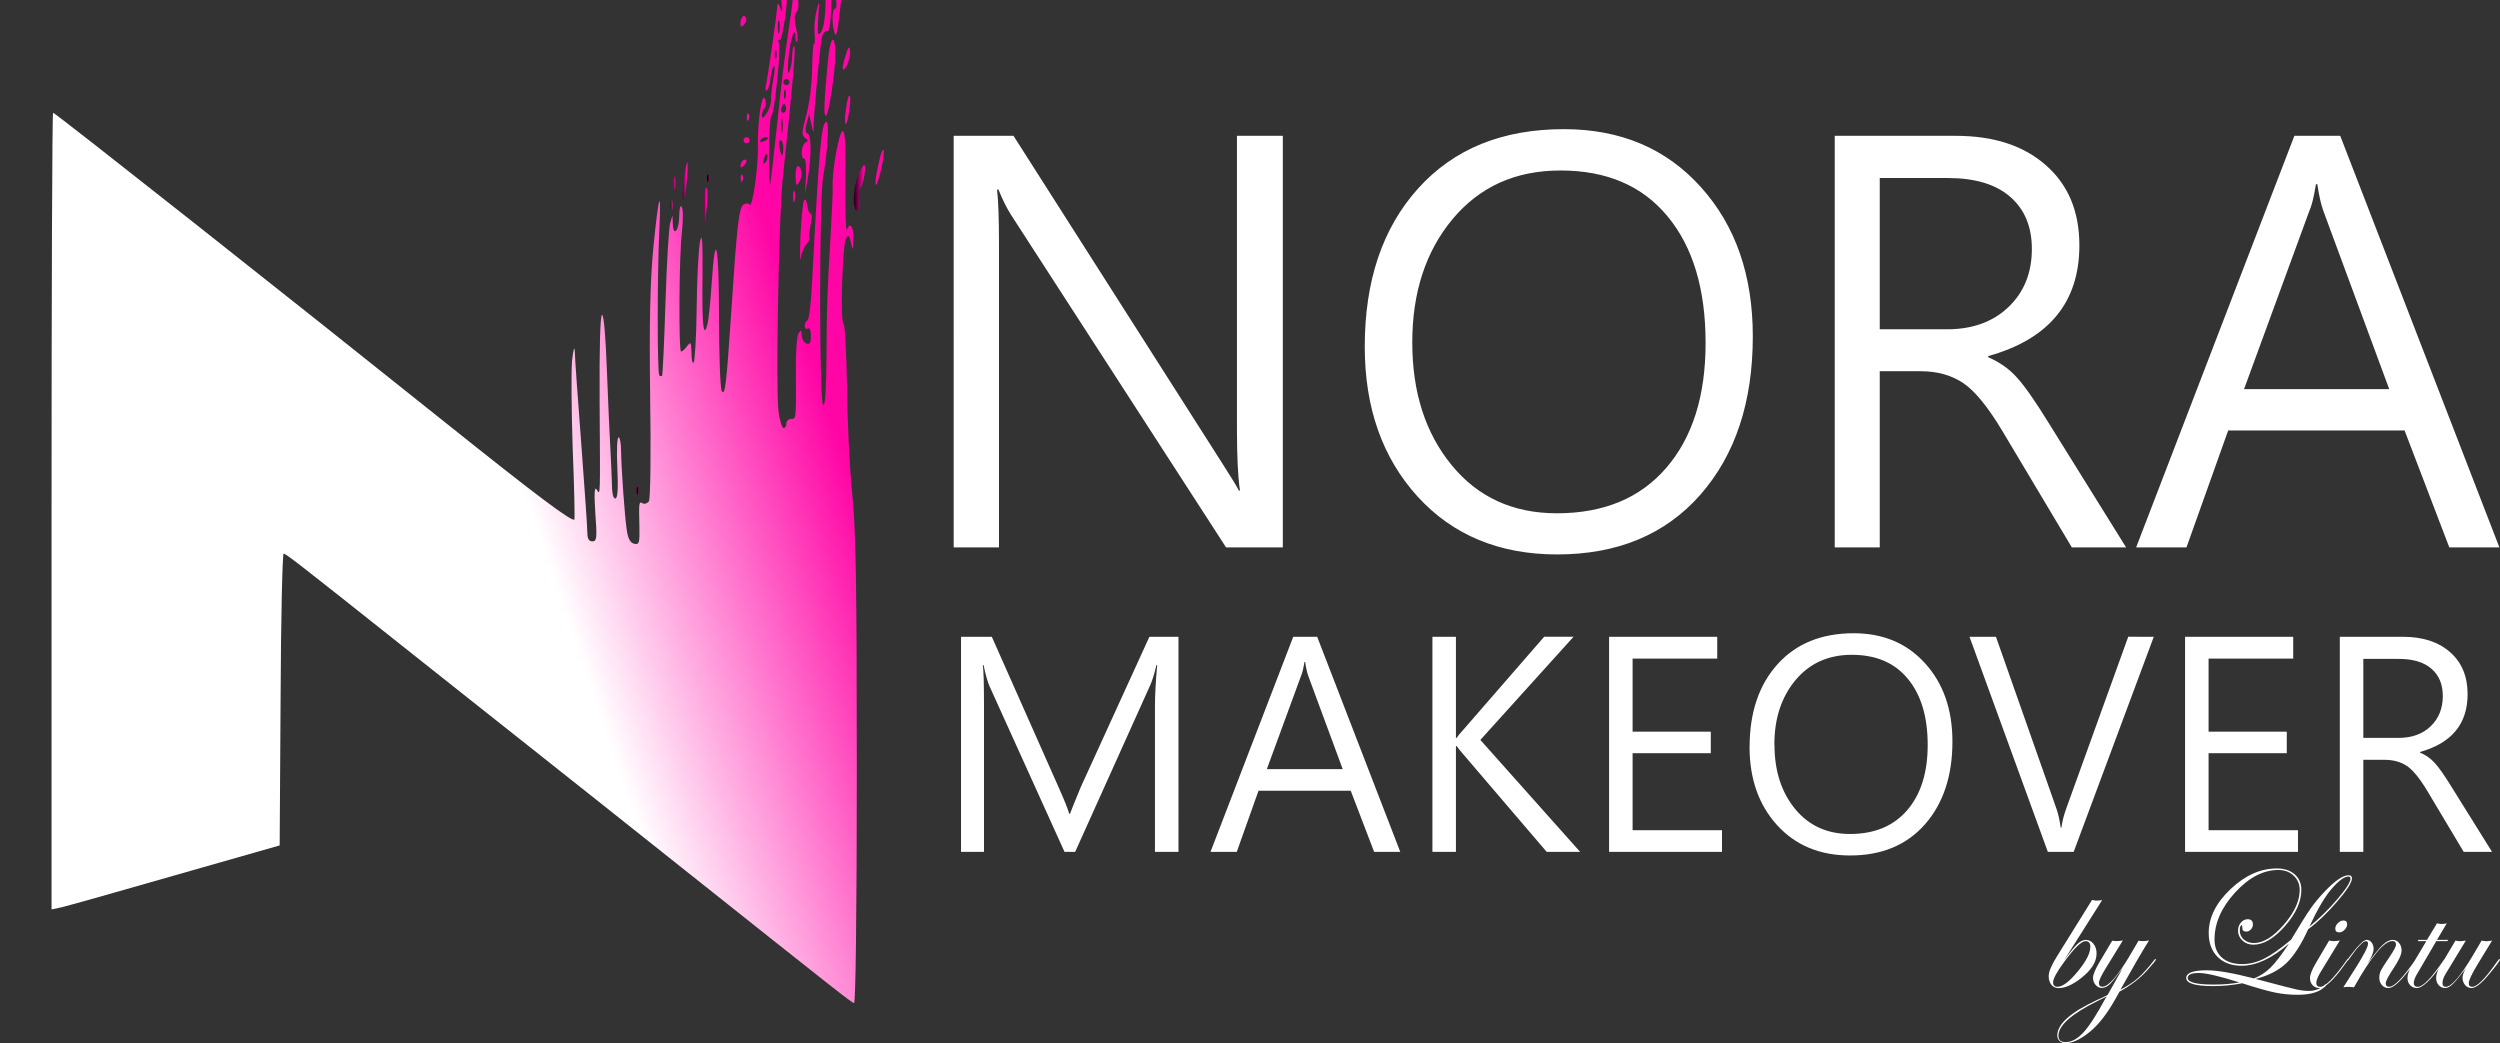 <?xml version="1.0" encoding="UTF-8" standalone="no"?>
<!-- Created with Inkscape (http://www.inkscape.org/) -->

<svg
   width="154.303"
   height="64.393"
   viewBox="0 0 40.826 17.037"
   version="1.1"
   id="svg1"
   sodipodi:docname="logo-bottom-white-wide.svg"
   inkscape:version="1.3.2 (091e20e, 2023-11-25, custom)"
   inkscape:export-filename="Nora wide white.png"
   inkscape:export-xdpi="96"
   inkscape:export-ydpi="96"
   xmlns:inkscape="http://www.inkscape.org/namespaces/inkscape"
   xmlns:sodipodi="http://sodipodi.sourceforge.net/DTD/sodipodi-0.dtd"
   xmlns:xlink="http://www.w3.org/1999/xlink"
   xmlns="http://www.w3.org/2000/svg"
   xmlns:svg="http://www.w3.org/2000/svg">
  <rect x="0" y="0" width="40.826" height="17.037" fill="#333333" stroke="none"/>
  <sodipodi:namedview
     id="namedview1"
     pagecolor="#2b2b2b"
     bordercolor="#252525"
     borderopacity="0.8"
     inkscape:showpageshadow="2"
     inkscape:pageopacity="0.0"
     inkscape:pagecheckerboard="true"
     inkscape:deskcolor="#d1d1d1"
     inkscape:document-units="mm"
     showguides="true"
     inkscape:zoom="2.56"
     inkscape:cx="116.99219"
     inkscape:cy="32.226563"
     inkscape:window-width="1350"
     inkscape:window-height="861"
     inkscape:window-x="169"
     inkscape:window-y="0"
     inkscape:window-maximized="0"
     inkscape:current-layer="layer1"
     inkscape:export-bgcolor="#00000000">
    <sodipodi:guide
       position="115.21,157.1"
       orientation="0,-1"
       id="guide19"
       inkscape:locked="false" />
    <sodipodi:guide
       position="299.96,72.325"
       orientation="0,-1"
       id="guide20"
       inkscape:locked="false" />
    <sodipodi:guide
       position="133.335,88.696"
       orientation="1,0"
       id="guide21"
       inkscape:locked="false" />
    <sodipodi:guide
       position="384.15,-17.126"
       orientation="1,0"
       id="guide22"
       inkscape:locked="false" />
    <sodipodi:guide
       position="235.064,55.371"
       orientation="0,-1"
       id="guide23"
       inkscape:locked="false" />
  </sodipodi:namedview>
  <defs
     id="defs1">
    <linearGradient
       id="linearGradient26"
       inkscape:collect="always">
      <stop
         style="stop-color:#ffffff;stop-opacity:1;"
         offset="0"
         id="stop25" />
      <stop
         style="stop-color:#ff05a5;stop-opacity:1;"
         offset="1"
         id="stop26" />
    </linearGradient>
    <linearGradient
       id="linearGradient24"
       inkscape:collect="always">
      <stop
         style="stop-color:#f5f5f5;stop-opacity:1;"
         offset="0"
         id="stop23" />
      <stop
         style="stop-color:#ff05a5;stop-opacity:1;"
         offset="1"
         id="stop24" />
    </linearGradient>
    <linearGradient
       inkscape:collect="always"
       xlink:href="#linearGradient24"
       id="linearGradient28"
       x1="3613.583"
       y1="1916.417"
       x2="4588.032"
       y2="2249.354"
       gradientUnits="userSpaceOnUse" />
    <linearGradient
       id="linearGradient27"
       inkscape:collect="always">
      <stop
         style="stop-color:#000000;stop-opacity:1;"
         offset="0"
         id="stop27" />
      <stop
         style="stop-color:#ff05a5;stop-opacity:1;"
         offset="1"
         id="stop28" />
    </linearGradient>
    <linearGradient
       id="linearGradient43"
       inkscape:collect="always"
       gradientTransform="scale(0.368,2.714)"
       x1="11158.511"
       y1="1080.92"
       x2="11203.957"
       y2="1080.92"
       gradientUnits="userSpaceOnUse">
      <stop
         style="stop-color:#000000;stop-opacity:1;"
         offset="0"
         id="stop29" />
      <stop
         style="stop-color:#ff05a5;stop-opacity:1;"
         offset="1"
         id="stop30" />
    </linearGradient>
    <linearGradient
       id="linearGradient45"
       inkscape:collect="always"
       gradientTransform="scale(0.496,2.015)"
       x1="9408.738"
       y1="1439.453"
       x2="9482.791"
       y2="1439.453"
       gradientUnits="userSpaceOnUse">
      <stop
         style="stop-color:#000000;stop-opacity:1;"
         offset="0"
         id="stop44" />
      <stop
         style="stop-color:#ff05a5;stop-opacity:1;"
         offset="1"
         id="stop45" />
    </linearGradient>
    <linearGradient
       id="linearGradient47"
       inkscape:collect="always"
       gradientTransform="scale(0.569,1.759)"
       x1="7369.717"
       y1="1702.248"
       x2="7383.799"
       y2="1702.248"
       gradientUnits="userSpaceOnUse">
      <stop
         style="stop-color:#000000;stop-opacity:1;"
         offset="0"
         id="stop46" />
      <stop
         style="stop-color:#ff05a5;stop-opacity:1;"
         offset="1"
         id="stop47" />
    </linearGradient>
    <linearGradient
       id="linearGradient49"
       inkscape:collect="always"
       gradientTransform="scale(0.309,3.233)"
       x1="13515.582"
       y1="883.185"
       x2="13552.907"
       y2="883.185"
       gradientUnits="userSpaceOnUse">
      <stop
         style="stop-color:#000000;stop-opacity:1;"
         offset="0"
         id="stop48" />
      <stop
         style="stop-color:#ff05a5;stop-opacity:1;"
         offset="1"
         id="stop49" />
    </linearGradient>
    <linearGradient
       id="linearGradient51"
       inkscape:collect="always"
       gradientTransform="scale(0.419,2.386)"
       x1="9715.761"
       y1="1214.636"
       x2="9731.27"
       y2="1214.636"
       gradientUnits="userSpaceOnUse">
      <stop
         style="stop-color:#000000;stop-opacity:1;"
         offset="0"
         id="stop50" />
      <stop
         style="stop-color:#ff05a5;stop-opacity:1;"
         offset="1"
         id="stop51" />
    </linearGradient>
    <linearGradient
       id="linearGradient53"
       inkscape:collect="always"
       gradientTransform="scale(0.569,1.759)"
       x1="6965.252"
       y1="1122.223"
       x2="6979.333"
       y2="1122.223"
       gradientUnits="userSpaceOnUse">
      <stop
         style="stop-color:#000000;stop-opacity:1;"
         offset="0"
         id="stop52" />
      <stop
         style="stop-color:#ff05a5;stop-opacity:1;"
         offset="1"
         id="stop53" />
    </linearGradient>
    <linearGradient
       inkscape:collect="always"
       xlink:href="#linearGradient27"
       id="linearGradient1"
       gradientUnits="userSpaceOnUse"
       x1="3613.583"
       y1="1916.417"
       x2="4588.032"
       y2="2249.354" />
    <linearGradient
       inkscape:collect="always"
       xlink:href="#linearGradient27"
       id="linearGradient2"
       gradientUnits="userSpaceOnUse"
       x1="3613.583"
       y1="1916.417"
       x2="4588.032"
       y2="2249.354" />
    <linearGradient
       inkscape:collect="always"
       xlink:href="#linearGradient27"
       id="linearGradient3"
       gradientUnits="userSpaceOnUse"
       x1="3613.583"
       y1="1916.417"
       x2="4588.032"
       y2="2249.354" />
    <linearGradient
       inkscape:collect="always"
       xlink:href="#linearGradient27"
       id="linearGradient4"
       gradientUnits="userSpaceOnUse"
       x1="3613.583"
       y1="1916.417"
       x2="4588.032"
       y2="2249.354" />
    <linearGradient
       inkscape:collect="always"
       xlink:href="#linearGradient26"
       id="linearGradient5"
       gradientUnits="userSpaceOnUse"
       x1="3613.583"
       y1="1916.417"
       x2="4588.032"
       y2="2249.354" />
    <linearGradient
       inkscape:collect="always"
       xlink:href="#linearGradient27"
       id="linearGradient6"
       gradientUnits="userSpaceOnUse"
       x1="3613.583"
       y1="1916.417"
       x2="4588.032"
       y2="2249.354" />
    <linearGradient
       inkscape:collect="always"
       xlink:href="#linearGradient27"
       id="linearGradient7"
       gradientUnits="userSpaceOnUse"
       x1="3613.583"
       y1="1916.417"
       x2="4588.032"
       y2="2249.354" />
    <linearGradient
       inkscape:collect="always"
       xlink:href="#linearGradient27"
       id="linearGradient8"
       gradientUnits="userSpaceOnUse"
       x1="3613.583"
       y1="1916.417"
       x2="4588.032"
       y2="2249.354" />
    <linearGradient
       inkscape:collect="always"
       xlink:href="#linearGradient27"
       id="linearGradient9"
       gradientUnits="userSpaceOnUse"
       x1="3613.583"
       y1="1916.417"
       x2="4588.032"
       y2="2249.354" />
    <linearGradient
       inkscape:collect="always"
       xlink:href="#linearGradient27"
       id="linearGradient10"
       gradientUnits="userSpaceOnUse"
       x1="3613.583"
       y1="1916.417"
       x2="4588.032"
       y2="2249.354" />
    <linearGradient
       inkscape:collect="always"
       xlink:href="#linearGradient27"
       id="linearGradient11"
       gradientUnits="userSpaceOnUse"
       x1="3613.583"
       y1="1916.417"
       x2="4588.032"
       y2="2249.354" />
    <linearGradient
       inkscape:collect="always"
       xlink:href="#linearGradient27"
       id="linearGradient12"
       gradientUnits="userSpaceOnUse"
       x1="3613.583"
       y1="1916.417"
       x2="4588.032"
       y2="2249.354" />
    <linearGradient
       inkscape:collect="always"
       xlink:href="#linearGradient27"
       id="linearGradient13"
       gradientUnits="userSpaceOnUse"
       x1="3613.583"
       y1="1916.417"
       x2="4588.032"
       y2="2249.354" />
    <linearGradient
       inkscape:collect="always"
       xlink:href="#linearGradient27"
       id="linearGradient14"
       gradientUnits="userSpaceOnUse"
       x1="3613.583"
       y1="1916.417"
       x2="4588.032"
       y2="2249.354" />
    <linearGradient
       inkscape:collect="always"
       xlink:href="#linearGradient27"
       id="linearGradient15"
       gradientUnits="userSpaceOnUse"
       x1="3613.583"
       y1="1916.417"
       x2="4588.032"
       y2="2249.354" />
    <linearGradient
       inkscape:collect="always"
       xlink:href="#linearGradient27"
       id="linearGradient16"
       gradientUnits="userSpaceOnUse"
       x1="3613.583"
       y1="1916.417"
       x2="4588.032"
       y2="2249.354" />
    <linearGradient
       inkscape:collect="always"
       xlink:href="#linearGradient27"
       id="linearGradient17"
       gradientUnits="userSpaceOnUse"
       x1="3613.583"
       y1="1916.417"
       x2="4588.032"
       y2="2249.354" />
    <linearGradient
       inkscape:collect="always"
       xlink:href="#linearGradient27"
       id="linearGradient18"
       gradientUnits="userSpaceOnUse"
       x1="3613.583"
       y1="1916.417"
       x2="4588.032"
       y2="2249.354" />
    <linearGradient
       inkscape:collect="always"
       xlink:href="#linearGradient27"
       id="linearGradient19"
       gradientUnits="userSpaceOnUse"
       x1="3613.583"
       y1="1916.417"
       x2="4588.032"
       y2="2249.354" />
  </defs>
  <g
     inkscape:label="Layer 1"
     inkscape:groupmode="layer"
     id="layer1"
     transform="translate(-4.643,-0.303)">
    <g
       transform="matrix(0.005,0,0,-0.005,-4.765,18.244)"
       fill="#000000"
       stroke="none"
       id="g26"
       style="display:inline;fill:url(#linearGradient28);fill-opacity:1"
       inkscape:export-filename="logowebsite\logo-bottom-white-wide.svg"
       inkscape:export-xdpi="96"
       inkscape:export-ydpi="96">
      <path
         d="m 4596,3893 c -4,-9 -2,-21 4,-27 7,-7 10,-2 10,17 0,31 -5,34 -14,10 z"
         id="path2"
         style="fill:url(#linearGradient1);fill-opacity:1" />
      <path
         d="m 4471,3864 c 0,-11 3,-14 6,-6 3,7 2,16 -1,19 -3,4 -6,-2 -5,-13 z"
         id="path3"
         style="fill:url(#linearGradient2);fill-opacity:1" />
      <path
         d="m 4640,3840 c 0,-5 -7,-60 -16,-122 -8,-62 -13,-123 -11,-135 2,-13 0,-23 -4,-23 -11,0 -11,-57 0,-84 5,-12 12,33 20,115 6,74 14,162 17,197 4,34 4,62 0,62 -3,0 -6,-4 -6,-10 z"
         id="path4"
         style="fill:url(#linearGradient3);fill-opacity:1" />
      <path
         d="m 4597,3814 c -4,-4 -7,-17 -7,-28 1,-19 1,-20 11,-3 11,19 8,43 -4,31 z"
         id="path5"
         style="fill:url(#linearGradient4);fill-opacity:1" />
      <path
         d="m 4442,3699 c -7,-41 -10,-95 -8,-120 4,-33 3,-38 -3,-19 -5,14 -9,20 -10,14 -4,-47 -32,-239 -37,-260 -4,-16 -3,-25 2,-21 5,3 11,20 12,39 2,18 6,36 11,41 4,4 4,-14 -1,-40 -5,-26 -9,-59 -8,-71 0,-13 -7,-33 -15,-45 -11,-15 -15,-17 -15,-6 0,8 4,19 9,25 5,5 5,18 1,29 -10,26 -25,-78 -23,-155 2,-63 -18,-205 -27,-190 -3,5 -11,5 -20,0 -15,-9 -22,-73 -40,-350 -16,-238 -20,-276 -31,-259 -5,8 -9,117 -9,242 0,239 -12,294 -24,110 -4,-60 -10,-118 -13,-130 -13,-56 -19,-11 -17,145 1,124 -1,155 -8,122 -5,-25 -10,-122 -11,-217 -1,-94 -6,-175 -10,-179 -4,-4 -7,10 -7,32 -1,35 -2,37 -14,22 -7,-10 -16,-18 -20,-18 -8,0 -7,309 3,393 4,37 4,73 -1,80 -4,7 -8,-6 -8,-30 0,-47 -19,-71 -21,-26 l -1,28 -8,-27 c -4,-15 -11,-132 -15,-260 -4,-128 -9,-235 -11,-237 -2,-2 -6,-2 -9,1 -7,7 -7,330 0,473 7,149 -2,122 -20,-60 -10,-111 -13,-236 -10,-480 3,-181 1,-336 -4,-344 -5,-7 -14,-10 -20,-7 -13,8 -13,3 -11,-77 1,-52 -1,-58 -16,-55 -13,2 -21,16 -25,43 -7,45 -18,199 -19,263 0,23 -4,42 -8,42 -5,0 -7,-45 -4,-100 3,-71 1,-100 -7,-100 -7,0 -11,20 -11,53 -1,28 -3,79 -5,112 -2,33 -7,144 -11,248 -4,111 -10,187 -16,187 -6,0 -9,-104 -8,-282 2,-324 3,-308 -10,-288 -7,10 -8,-15 -4,-77 6,-82 5,-93 -10,-93 -11,0 -16,9 -16,28 0,15 -9,146 -20,292 -11,146 -21,281 -21,300 -1,20 -5,7 -9,-30 -3,-36 -2,-164 2,-284 5,-121 7,-226 6,-234 -3,-13 -123,77 -418,313 -486,389 -1278,1015 -1285,1015 -3,0 -5,-585 -5,-1301 V 618 l 33,7 c 17,4 185,51 372,105 l 340,97 3,477 c 1,262 6,476 10,476 7,0 41,-26 392,-305 118,-94 303,-240 410,-325 107,-85 337,-267 510,-405 503,-400 541,-430 551,-433 5,-2 9,291 9,760 0,606 -3,792 -15,904 -8,78 -16,234 -17,348 -2,113 -7,206 -11,206 -12,0 -4,261 8,280 8,12 11,9 16,-15 6,-27 7,-26 8,13 1,40 -11,57 -22,30 -3,-7 -5,62 -4,155 1,118 -1,167 -9,167 -12,0 -35,-131 -33,-180 1,-14 -2,-81 -6,-150 -12,-207 -13,-228 -14,-403 -1,-114 -4,-166 -11,-162 -13,8 -13,676 0,746 15,83 20,179 11,179 -17,0 -24,-86 -47,-520 -3,-69 -10,-126 -15,-128 -5,-2 -9,-10 -9,-18 0,-9 5,-12 10,-9 6,4 10,-6 10,-24 0,-23 -4,-29 -15,-25 -8,4 -15,16 -15,28 0,17 -2,18 -10,6 -6,-8 -10,-67 -9,-130 1,-152 1,-150 -16,-150 -8,0 -15,-7 -15,-15 0,-8 -4,-15 -9,-15 -5,0 -13,25 -17,56 -9,77 1,646 15,769 31,288 42,417 37,422 -3,4 -6,-9 -7,-28 0,-19 -4,-43 -9,-54 -6,-13 -7,3 -3,45 5,60 23,110 23,65 0,-10 2,-16 5,-13 3,3 2,24 -4,47 -5,24 -5,43 0,47 12,7 11,54 -1,54 -5,0 -10,-8 -10,-17 -1,-10 -7,-58 -15,-108 -8,-49 -24,-180 -35,-290 -12,-110 -22,-201 -24,-202 -1,-1 -2,49 -2,112 0,63 3,115 7,115 9,0 32,217 25,237 -4,9 -4,14 1,10 10,-11 33,155 23,168 -5,6 -4,34 1,63 6,30 9,61 7,70 -2,9 -9,-17 -16,-59 z m -15,-216 c -3,-10 -5,-2 -5,17 0,19 2,27 5,18 2,-10 2,-26 0,-35 z m -10,-85 c -3,-7 -5,-2 -5,12 0,14 2,19 5,13 2,-7 2,-19 0,-25 z m 43,-78 c 0,-5 -4,-10 -10,-10 -5,0 -10,5 -10,10 0,6 5,10 10,10 6,0 10,-4 10,-10 z m -13,-52 c -3,-7 -5,-2 -5,12 0,14 2,19 5,13 2,-7 2,-19 0,-25 z m -1,-45 c -10,-10 -19,5 -10,18 6,11 8,11 12,0 2,-7 1,-15 -2,-18 z m -9,-65 c -2,-13 -4,-5 -4,17 -1,22 1,32 4,23 2,-10 2,-28 0,-40 z m -47,-22 c 0,-2 -7,-7 -16,-10 -8,-3 -12,-2 -9,4 6,10 25,14 25,6 z m 50,-31 c 0,-14 -2,-25 -4,-25 -2,0 -6,11 -8,25 -3,14 -1,25 3,25 5,0 9,-11 9,-25 z m -58,-47 c -8,-8 -9,-4 -5,13 4,13 8,18 11,10 2,-7 -1,-18 -6,-23 z"
         id="path6"
         style="fill:url(#linearGradient5);fill-opacity:1" />
      <path
         d="m 4582,3716 c 2,-19 1,-33 -3,-30 -4,2 -9,-10 -13,-27 -8,-42 -6,-58 4,-34 5,13 8,-3 8,-50 -1,-42 -6,-78 -14,-90 -12,-17 -13,-11 -10,45 4,59 4,61 -5,25 -6,-22 -9,-56 -7,-77 2,-20 1,-35 -2,-33 -3,2 -5,-36 -6,-84 -1,-50 -9,-113 -19,-149 -15,-55 -16,-65 -4,-74 11,-7 11,-11 2,-15 -14,-5 -18,-53 -5,-53 5,0 7,-26 6,-57 l -3,-58 9,50 c 12,72 12,143 -1,147 -7,2 -8,14 -3,33 l 8,30 7,-30 7,-30 1,30 c 3,64 22,259 27,282 4,13 12,22 18,20 8,-3 12,35 14,129 2,95 -1,134 -9,134 -7,0 -10,-13 -7,-34 z"
         id="path7"
         style="fill:url(#linearGradient6);fill-opacity:1" />
      <path
         d="m 4307,3534 c -4,-4 -7,-14 -7,-23 0,-11 3,-12 11,-4 6,6 10,16 7,23 -2,6 -7,8 -11,4 z"
         id="path8"
         style="fill:url(#linearGradient7);fill-opacity:1" />
      <path
         d="m 4586,3393 c -13,-136 -15,-183 -7,-183 9,0 31,145 31,200 0,72 -17,61 -24,-17 z"
         id="path9"
         style="fill:url(#linearGradient8);fill-opacity:1" />
      <path
         d="m 4643,3406 c -7,-22 -11,-42 -8,-44 8,-8 26,40 23,61 -2,17 -6,13 -15,-17 z"
         id="path10"
         style="fill:url(#linearGradient9);fill-opacity:1" />
      <path
         d="m 4645,3235 c -4,-25 -5,-48 -2,-51 3,-3 9,15 12,41 4,25 5,48 2,51 -3,3 -9,-15 -12,-41 z"
         id="path11"
         style="fill:url(#linearGradient10);fill-opacity:1" />
      <path
         d="m 4321,3204 c 0,-11 3,-14 6,-6 3,7 2,16 -1,19 -3,4 -6,-2 -5,-13 z"
         id="path12"
         style="fill:url(#linearGradient11);fill-opacity:1" />
      <path
         d="m 4310,3130 c 0,-5 5,-10 10,-10 6,0 10,5 10,10 0,6 -4,10 -10,10 -5,0 -10,-4 -10,-10 z"
         id="path13"
         style="fill:url(#linearGradient12);fill-opacity:1" />
      <path
         d="m 4753,3062 c -18,-74 -15,-109 3,-42 8,30 13,64 12,75 -2,11 -9,-4 -15,-33 z"
         id="path14"
         style="fill:url(#linearGradient13);fill-opacity:1" />
      <path
         d="m 4307,3063 c -4,-3 -7,-11 -7,-17 0,-6 5,-5 12,2 6,6 9,14 7,17 -3,3 -9,2 -12,-2 z"
         id="path15"
         style="fill:url(#linearGradient14);fill-opacity:1" />
      <path
         d="m 4115,3000 c -4,-34 -5,-63 -2,-66 2,-3 7,23 11,57 4,33 5,63 3,66 -3,2 -8,-23 -12,-57 z"
         id="path16"
         style="fill:url(#linearGradient43);fill-opacity:1" />
      <path
         d="m 4480,3013 c 0,-28 3,-34 10,-23 13,20 13,47 0,55 -6,4 -10,-9 -10,-32 z"
         id="path17"
         style="fill:url(#linearGradient15);fill-opacity:1" />
      <path
         d="m 4685,3017 c -18,-42 -20,-117 -4,-117 7,0 10,15 7,39 -2,22 0,38 3,35 7,-4 21,68 14,75 -3,2 -12,-12 -20,-32 z"
         id="path18"
         style="fill:url(#linearGradient45);fill-opacity:1" />
      <path
         d="m 4082,2990 c 0,-19 2,-27 5,-17 2,9 2,25 0,35 -3,9 -5,1 -5,-18 z"
         id="path19"
         style="fill:url(#linearGradient16);fill-opacity:1" />
      <path
         d="m 4191,3004 c 0,-11 3,-14 6,-6 3,7 2,16 -1,19 -3,4 -6,-2 -5,-13 z"
         id="path20"
         style="fill:url(#linearGradient47);fill-opacity:1" />
      <path
         d="m 4301,3004 c 0,-11 3,-14 6,-6 3,7 2,16 -1,19 -3,4 -6,-2 -5,-13 z"
         id="path21"
         style="fill:url(#linearGradient17);fill-opacity:1" />
      <path
         d="m 4181,2920 2,-65 7,55 c 4,30 3,59 -1,65 -5,5 -8,-19 -8,-55 z"
         id="path22"
         style="fill:url(#linearGradient49);fill-opacity:1" />
      <path
         d="m 4472,2945 c 0,-16 2,-22 5,-12 2,9 2,23 0,30 -3,6 -5,-1 -5,-18 z"
         id="path23"
         style="fill:url(#linearGradient18);fill-opacity:1" />
      <path
         d="m 4072,2915 c 0,-16 2,-22 5,-12 2,9 2,23 0,30 -3,6 -5,-1 -5,-18 z"
         id="path24"
         style="fill:url(#linearGradient51);fill-opacity:1" />
      <path
         d="m 4508,2934 c -4,-5 -9,-57 -12,-115 -2,-57 -2,-90 1,-74 2,17 11,37 19,46 8,9 12,18 10,20 -3,3 -1,21 3,42 5,20 5,37 1,37 -5,0 -10,12 -12,28 -2,15 -6,22 -10,16 z"
         id="path25"
         style="fill:url(#linearGradient19);fill-opacity:1" />
      <path
         d="m 3961,1984 c 0,-11 3,-14 6,-6 3,7 2,16 -1,19 -3,4 -6,-2 -5,-13 z"
         id="path26"
         style="fill:url(#linearGradient53);fill-opacity:1" />
    </g>
    <path
       style="font-size:9.351px;font-family:'Malgun Gothic';-inkscape-font-specification:'Malgun Gothic';fill:#ffffff;stroke-width:0.779"
       d="M 25.592,9.242 H 24.665 L 21.158,3.818 Q 21.049,3.649 20.948,3.398 h -0.023 q 0.032,0.26 0.032,0.918 V 9.242 h -0.74 V 2.521 h 0.977 l 3.411,5.351 q 0.237,0.37 0.269,0.443 h 0.018 Q 24.843,7.982 24.843,7.32 V 2.521 h 0.749 z m 1.338,-3.278 q 0,-1.616 0.872,-2.584 0.872,-0.968 2.379,-0.968 1.388,0 2.237,0.945 0.849,0.941 0.849,2.438 0,1.612 -0.858,2.589 -0.858,0.973 -2.338,0.973 -1.415,0 -2.278,-0.945 -0.863,-0.95 -0.863,-2.447 z m 0.776,-0.068 q 0,1.219 0.644,2.004 0.644,0.785 1.717,0.785 1.146,0 1.785,-0.74 0.644,-0.744 0.644,-2.041 0,-1.32 -0.621,-2.068 Q 31.258,3.087 30.126,3.087 q -1.1,0 -1.762,0.794 -0.658,0.79 -0.658,2.014 z M 39.363,9.242 H 38.477 L 37.349,7.352 Q 36.989,6.749 36.701,6.557 36.413,6.365 36.007,6.365 H 35.34 V 9.242 H 34.605 V 2.521 h 1.977 q 0.927,0 1.47,0.479 0.548,0.479 0.548,1.31 0,1.393 -1.489,1.808 v 0.018 q 0.283,0.123 0.466,0.329 0.187,0.201 0.53,0.758 z m -4.023,-6.032 v 2.47 h 1.1 q 0.621,0 1,-0.361 0.384,-0.365 0.384,-0.95 0,-0.548 -0.356,-0.854 Q 37.117,3.21 36.45,3.21 Z M 45.459,9.242 H 44.641 L 43.911,7.333 H 41.03 L 40.349,9.242 h -0.822 l 2.584,-6.721 h 0.749 z M 43.66,6.658 42.587,3.754 Q 42.527,3.594 42.486,3.311 h -0.023 q -0.05,0.315 -0.11,0.443 l -1.064,2.904 z"
       id="text53"
       aria-label="NORA" />
    <path
       style="font-size:4.887px;font-family:'Malgun Gothic';-inkscape-font-specification:'Malgun Gothic';fill:#ffffff;stroke-width:0.407"
       d="m 23.504,14.214 v -2.372 q 0,-0.274 0.036,-0.678 h -0.012 q -0.057,0.236 -0.103,0.332 L 22.201,14.214 h -0.174 l -1.222,-2.699 q -0.048,-0.103 -0.1,-0.351 h -0.012 q 0.019,0.131 0.019,0.67 V 14.214 h -0.375 v -3.512 h 0.503 l 1.098,2.474 q 0.134,0.301 0.165,0.415 h 0.014 q 0.036,-0.098 0.172,-0.427 l 1.124,-2.462 h 0.475 V 14.214 Z m 4.006,0 H 27.083 L 26.701,13.216 H 25.195 L 24.84,14.214 h -0.429 l 1.351,-3.512 h 0.391 z m -0.94,-1.351 -0.561,-1.518 q -0.031,-0.084 -0.052,-0.231 h -0.012 q -0.026,0.165 -0.057,0.231 L 25.331,12.863 Z m 3.877,1.351 h -0.546 l -1.377,-1.611 q -0.076,-0.088 -0.093,-0.117 H 28.419 V 14.214 h -0.384 v -3.512 h 0.384 v 1.651 h 0.012 q 0.036,-0.055 0.093,-0.115 l 1.336,-1.537 h 0.48 l -1.522,1.685 z m 2.317,0 h -1.844 v -3.512 h 1.766 v 0.356 h -1.382 v 1.193 h 1.277 V 12.603 h -1.277 v 1.257 h 1.46 z m 0.451,-1.713 q 0,-0.845 0.456,-1.351 0.456,-0.506 1.243,-0.506 0.725,0 1.169,0.494 0.444,0.492 0.444,1.274 0,0.842 -0.449,1.353 -0.449,0.508 -1.222,0.508 -0.74,0 -1.191,-0.494 -0.451,-0.496 -0.451,-1.279 z m 0.406,-0.036 q 0,0.637 0.336,1.047 0.336,0.41 0.897,0.41 0.599,0 0.933,-0.387 0.336,-0.389 0.336,-1.067 0,-0.69 -0.325,-1.081 -0.322,-0.391 -0.914,-0.391 -0.575,0 -0.921,0.415 -0.344,0.413 -0.344,1.052 z m 6.194,-1.763 -1.308,3.512 h -0.422 l -1.279,-3.512 h 0.432 l 0.988,2.808 q 0.045,0.131 0.069,0.308 h 0.012 q 0.019,-0.148 0.079,-0.313 l 1.012,-2.804 z M 42.17,14.214 H 40.326 v -3.512 h 1.766 v 0.356 h -1.382 v 1.193 h 1.277 V 12.603 h -1.277 v 1.257 h 1.46 z m 3.169,0 H 44.876 L 44.286,13.226 Q 44.098,12.911 43.948,12.811 43.797,12.711 43.585,12.711 H 43.237 V 14.214 h -0.384 v -3.512 h 1.033 q 0.484,0 0.768,0.251 0.286,0.251 0.286,0.685 0,0.728 -0.778,0.945 v 0.009 q 0.148,0.064 0.243,0.172 0.098,0.105 0.277,0.396 z m -2.102,-3.152 v 1.291 h 0.575 q 0.325,0 0.523,-0.188 0.2,-0.191 0.2,-0.496 0,-0.286 -0.186,-0.446 -0.184,-0.16 -0.532,-0.16 z"
       id="text53-27"
       aria-label="MAKEOVER" />
    <path
       style="font-size:2.847px;font-family:'Edwardian Script ITC';-inkscape-font-specification:'Edwardian Script ITC';fill:#ffffff;stroke-width:0.033"
       d="m 38.972,15.002 -0.624,0.986 q 0.146,-0.2 0.218,-0.268 0.072,-0.068 0.138,-0.068 0.078,0 0.127,0.064 0.05,0.063 0.05,0.158 0,0.21 -0.267,0.413 -0.199,0.152 -0.353,0.152 -0.072,0 -0.118,-0.054 -0.044,-0.056 -0.044,-0.143 0,-0.104 0.133,-0.318 L 38.807,14.999 q 0.038,0.011 0.081,0.011 0.033,0 0.085,-0.008 z m -0.193,0.763 q 0,-0.093 -0.078,-0.093 -0.101,0 -0.346,0.335 -0.184,0.25 -0.184,0.336 0,0.074 0.072,0.074 0.125,0 0.33,-0.249 0.206,-0.25 0.206,-0.403 z m 1.071,0.206 q 0,0.021 -0.153,0.19 -0.17,0.186 -0.442,0.336 l -0.068,0.122 q -0.202,0.361 -0.421,0.538 -0.227,0.182 -0.393,0.182 -0.057,0 -0.095,-0.036 -0.039,-0.036 -0.039,-0.089 0,-0.279 0.644,-0.578 0.053,-0.026 0.158,-0.074 l 0.021,-0.013 0.245,-0.435 q -0.145,0.199 -0.21,0.261 -0.065,0.061 -0.132,0.061 -0.057,0 -0.1,-0.049 -0.042,-0.049 -0.042,-0.114 0,-0.079 0.099,-0.247 l 0.214,-0.361 q 0.032,0.006 0.074,0.006 0.036,0 0.1,-0.01 l -0.274,0.445 q -0.117,0.189 -0.117,0.247 0,0.063 0.057,0.063 0.15,0 0.462,-0.533 l 0.128,-0.218 q 0.032,0.006 0.078,0.006 0.038,0 0.093,-0.01 -0.172,0.274 -0.467,0.804 0.17,-0.088 0.286,-0.189 0.117,-0.103 0.261,-0.289 0.019,-0.025 0.025,-0.025 0.008,0 0.008,0.008 z m -0.802,0.603 q -0.022,0.013 -0.157,0.079 -0.633,0.314 -0.633,0.564 0,0.104 0.117,0.104 0.147,0 0.293,-0.16 0.146,-0.16 0.361,-0.56 z m 4.003,-1.926 q 0,0.099 -0.243,0.38 -0.242,0.281 -0.471,0.449 -0.174,0.381 -0.359,0.556 -0.185,0.175 -0.499,0.256 0.553,0.147 0.662,0.171 0.11,0.025 0.21,0.025 0.145,0 0.261,-0.104 0.013,-0.007 0.015,-0.007 0.007,0.003 0.008,0.007 0,0.022 -0.074,0.074 -0.136,0.093 -0.396,0.093 -0.19,0 -0.367,-0.036 -0.177,-0.036 -0.538,-0.152 -0.232,0.046 -0.478,0.046 -0.437,0 -0.437,-0.133 0,-0.125 0.334,-0.125 0.259,0 0.772,0.133 0.153,-0.06 0.271,-0.177 0.12,-0.118 0.3,-0.391 -0.414,0.361 -0.774,0.361 -0.245,0 -0.391,-0.145 -0.145,-0.145 -0.145,-0.391 0,-0.377 0.356,-0.715 0.357,-0.338 0.755,-0.338 0.184,0 0.292,0.095 0.11,0.095 0.11,0.256 0,0.285 -0.267,0.59 -0.267,0.304 -0.516,0.304 -0.106,0 -0.179,-0.067 -0.072,-0.067 -0.072,-0.164 0,-0.075 0.046,-0.129 0.047,-0.056 0.111,-0.056 0.086,0 0.086,0.085 0,0.046 -0.033,0.082 -0.033,0.035 -0.075,0.035 -0.068,0 -0.065,-0.063 0.001,-0.04 -0.01,-0.04 -0.031,0 -0.031,0.086 0,0.088 0.065,0.146 0.067,0.058 0.165,0.058 0.229,0 0.488,-0.299 0.26,-0.3 0.26,-0.566 0,-0.143 -0.099,-0.235 -0.097,-0.093 -0.25,-0.093 -0.368,0 -0.706,0.368 -0.336,0.368 -0.336,0.767 0,0.188 0.12,0.295 0.121,0.107 0.331,0.107 0.181,0 0.359,-0.089 0.179,-0.089 0.441,-0.31 0.218,-0.366 0.317,-0.507 0.095,-0.136 0.227,-0.275 0.257,-0.27 0.393,-0.27 0.057,0 0.057,0.05 z m -0.024,0 q 0,-0.031 -0.033,-0.031 -0.103,0 -0.282,0.21 -0.16,0.188 -0.356,0.608 0.238,-0.193 0.455,-0.446 0.217,-0.254 0.217,-0.341 z m -1.813,1.698 q -0.488,-0.154 -0.663,-0.154 -0.182,0 -0.182,0.081 0,0.108 0.427,0.108 0.231,0 0.418,-0.035 z m 1.759,-0.951 q 0,0.049 -0.042,0.092 -0.04,0.042 -0.089,0.042 -0.063,0 -0.063,-0.063 0,-0.046 0.043,-0.088 0.043,-0.043 0.09,-0.043 0.06,0 0.06,0.06 z m 0.019,0.576 q -0.001,0.004 -0.014,0.022 l -0.06,0.082 q -0.261,0.363 -0.399,0.363 -0.065,0 -0.11,-0.046 -0.043,-0.047 -0.043,-0.117 0,-0.081 0.096,-0.245 l 0.217,-0.368 q 0.043,0.01 0.068,0.01 0.038,0 0.106,-0.01 L 42.537,16.181 q -0.068,0.113 -0.068,0.174 0,0.063 0.065,0.063 0.124,0 0.435,-0.441 0.007,-0.014 0.014,-0.014 0.008,0 0.008,0.008 z m 1.116,0 q 0,0.029 -0.202,0.27 -0.165,0.197 -0.26,0.197 -0.063,0 -0.106,-0.049 -0.042,-0.049 -0.042,-0.12 0,-0.063 0.025,-0.115 0.026,-0.054 0.135,-0.213 0.113,-0.167 0.113,-0.213 0,-0.057 -0.06,-0.057 -0.203,0 -0.626,0.754 -0.068,-0.006 -0.082,-0.006 -0.049,0 -0.092,0.006 L 43.129,16.082 q 0.185,-0.295 0.185,-0.368 0,-0.042 -0.035,-0.042 -0.071,0 -0.279,0.299 -0.013,0.018 -0.019,0.019 -0.007,0 -0.008,-0.008 0.001,-0.007 0.006,-0.011 l 0.026,-0.035 q 0.213,-0.285 0.286,-0.285 0.047,0 0.081,0.043 0.033,0.043 0.033,0.103 0,0.089 -0.104,0.247 0.164,-0.227 0.252,-0.31 0.089,-0.083 0.164,-0.083 0.061,0 0.103,0.05 0.042,0.05 0.042,0.124 0,0.093 -0.128,0.285 -0.131,0.196 -0.131,0.25 0,0.057 0.057,0.057 0.124,0 0.427,-0.441 0.007,-0.014 0.014,-0.014 0.008,0 0.008,0.008 z m 0.513,-0.32 -0.011,0.021 h -0.182 l -0.31,0.53 q -0.057,0.096 -0.057,0.153 0,0.063 0.065,0.063 0.127,0 0.427,-0.441 0.01,-0.014 0.017,-0.014 0.008,0 0.008,0.008 -0.001,0.004 -0.014,0.022 l -0.06,0.082 q -0.261,0.363 -0.393,0.363 -0.065,0 -0.11,-0.047 -0.043,-0.047 -0.043,-0.118 0,-0.083 0.074,-0.209 l 0.234,-0.392 h -0.142 l 0.014,-0.021 h 0.139 l 0.163,-0.27 q 0.042,0.011 0.079,0.011 0.039,0 0.081,-0.011 l -0.16,0.27 z m 0.848,0.32 q 0,0.032 -0.202,0.27 -0.167,0.197 -0.264,0.197 -0.061,0 -0.104,-0.049 -0.042,-0.05 -0.042,-0.12 0,-0.054 0.054,-0.152 l -0.028,0.038 q -0.128,0.164 -0.188,0.22 -0.065,0.063 -0.124,0.063 -0.061,0 -0.103,-0.047 -0.042,-0.049 -0.042,-0.118 0,-0.081 0.063,-0.185 l 0.253,-0.425 q 0.047,0.01 0.074,0.01 0.026,0 0.095,-0.01 l -0.331,0.545 q -0.05,0.083 -0.05,0.147 0,0.063 0.053,0.063 0.14,0 0.45,-0.524 l 0.136,-0.231 q 0.043,0.01 0.072,0.01 0.035,0 0.099,-0.01 l -0.222,0.363 q -0.159,0.259 -0.159,0.332 0,0.06 0.057,0.06 0.111,0 0.361,-0.35 l 0.043,-0.06 0.025,-0.031 q 0.007,-0.014 0.014,-0.014 0.008,0 0.008,0.008 z"
       id="text1"
       aria-label="by Lintu" />
  </g>
</svg>
